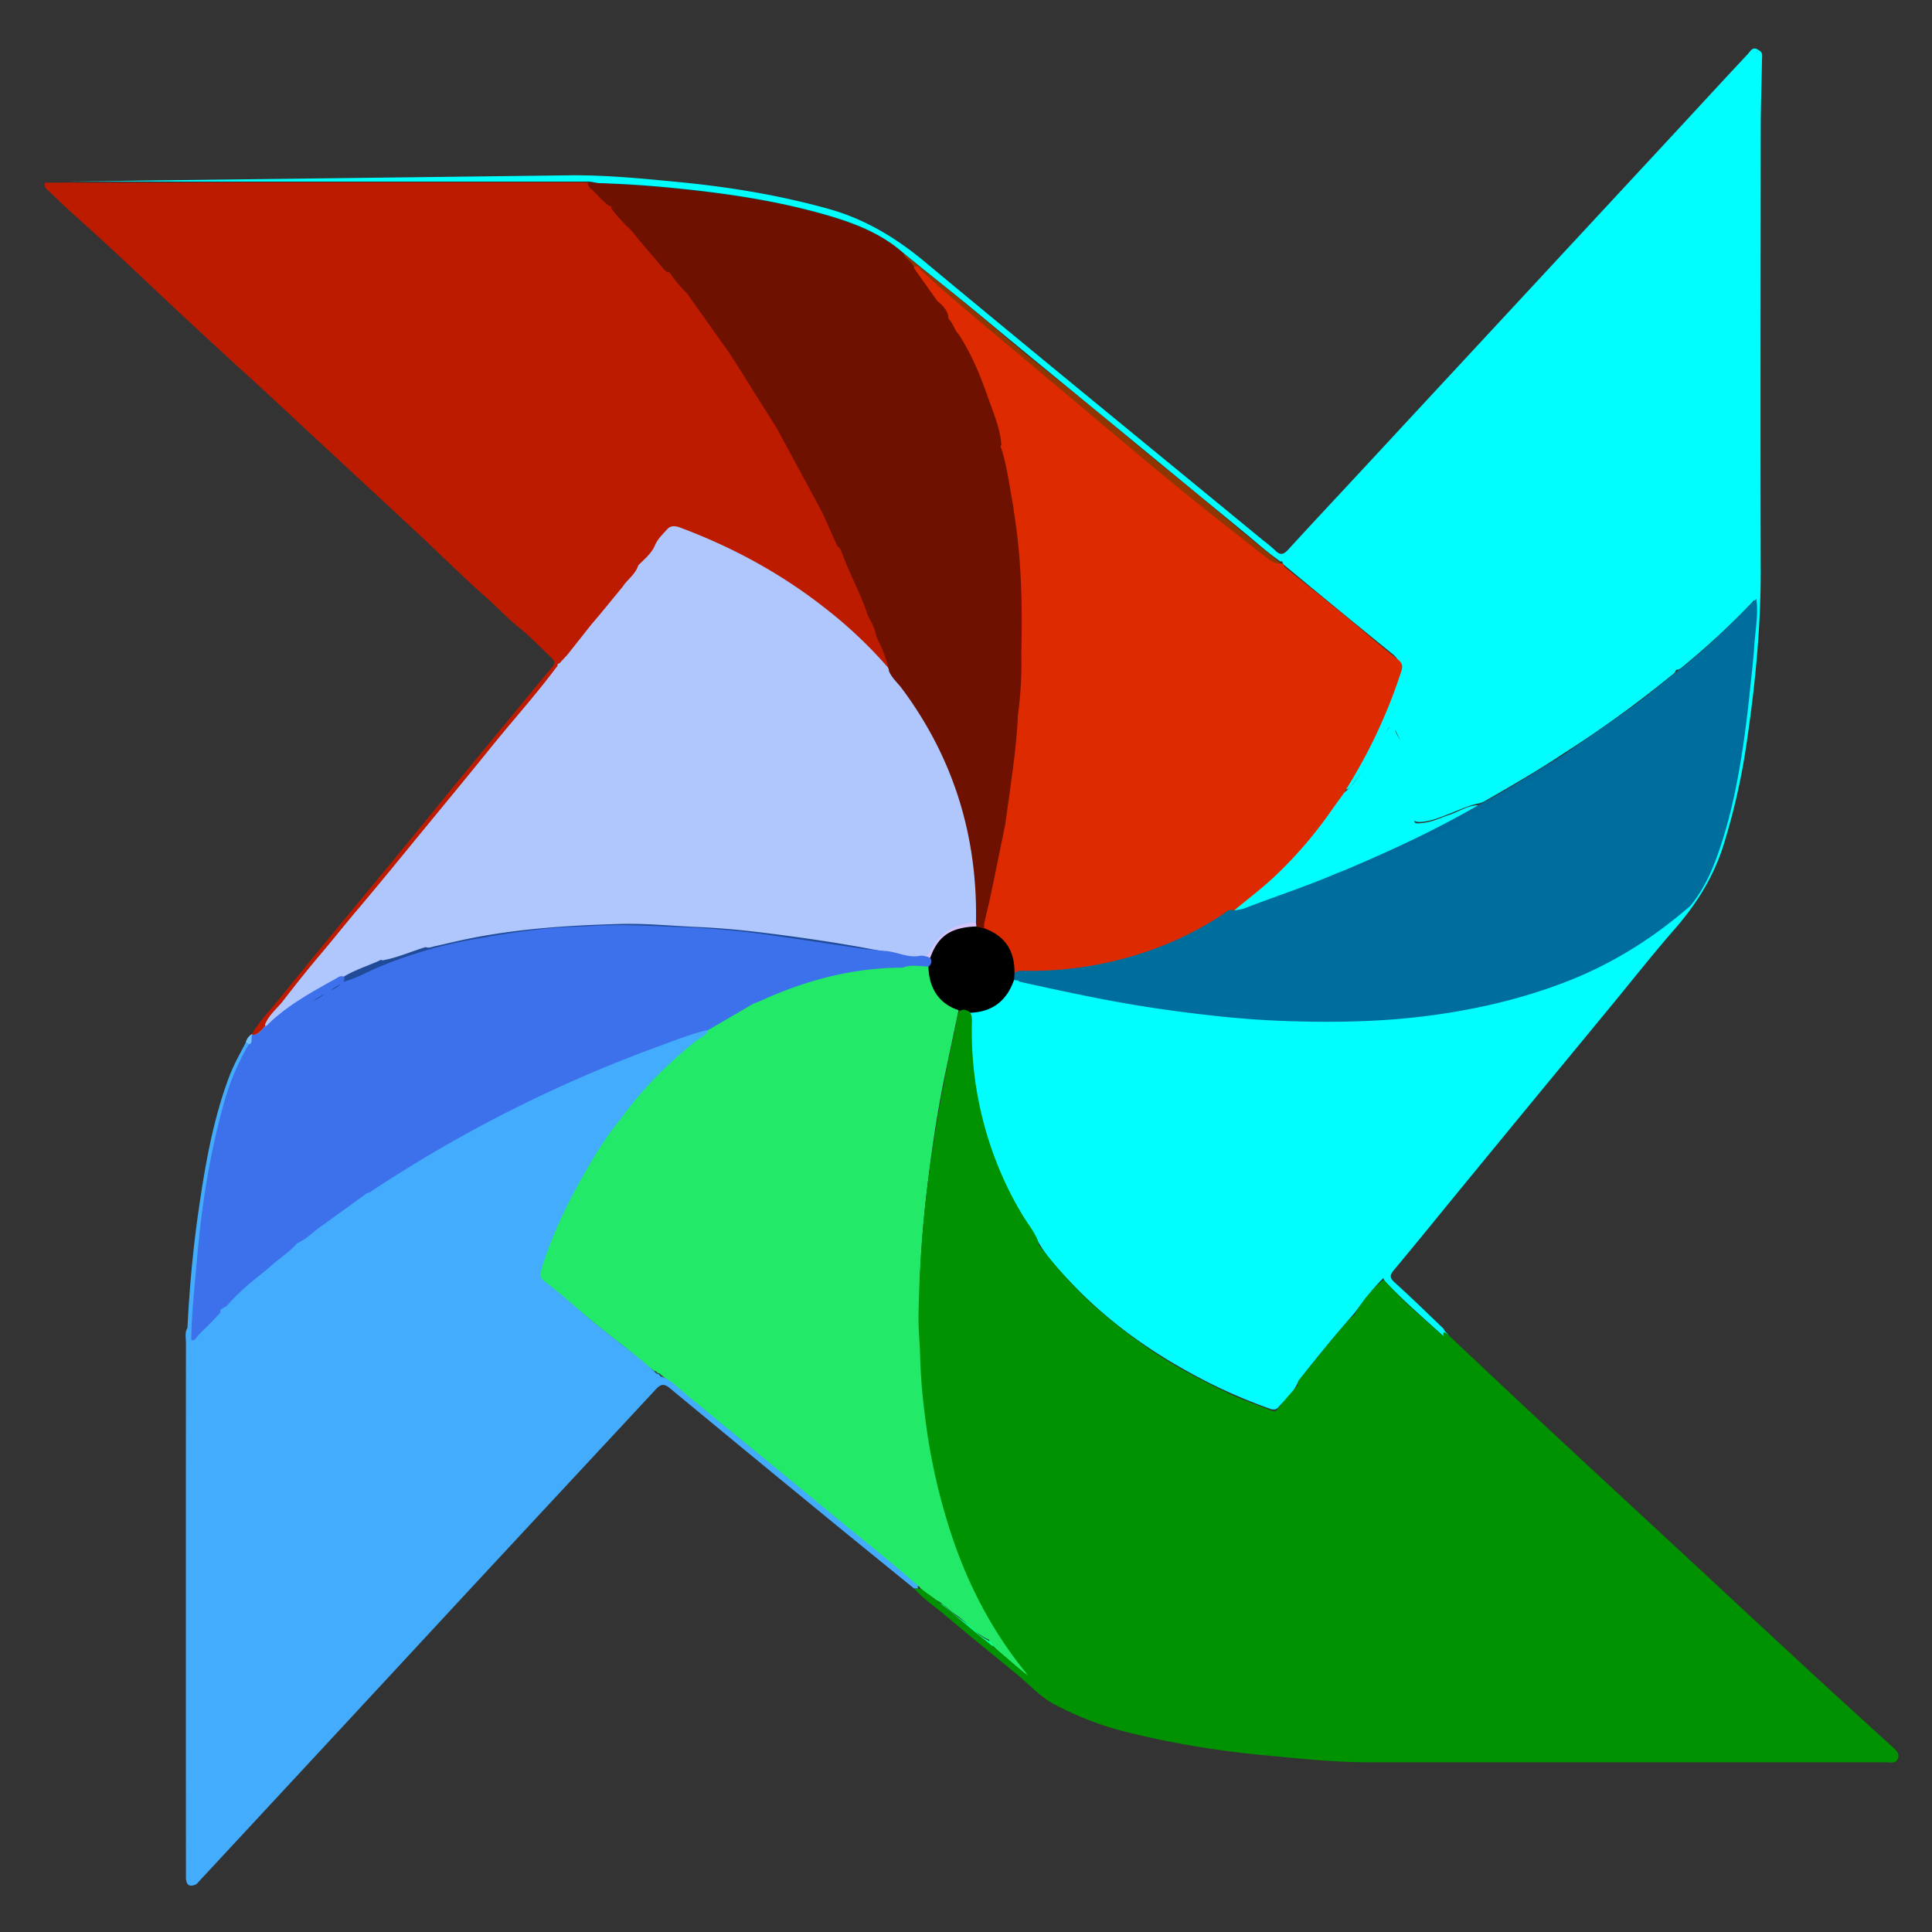 <svg id="Calque_1" data-name="Calque 1" xmlns="http://www.w3.org/2000/svg" viewBox="0 0 1080 1080"><rect x="0" y="0" width="1080" height="1080" fill="#333333" stroke="none"/><defs><style>.cls-1{fill:#74c3fe;}.cls-2{fill:#8f3500;}.cls-3{fill:#fdfdfd;}.cls-4{fill:#22e967;}.cls-5{fill:#06fd99;}.cls-6{fill:#00fefe;}.cls-7{fill:#db2b00;}.cls-8{fill:#006a9a;}.cls-9{fill:#43acfd;}.cls-10{fill:#009200;}.cls-11{fill:#006e9c;}.cls-12{fill:#0073a4;}.cls-13{fill:#204b97;}.cls-14{fill:#b2c3fd;}.cls-15{fill:#dd2a00;}.cls-16{fill:#c42d00;}.cls-17{fill:#bc1b00;}.cls-18{fill:#d6c3fc;}.cls-19{fill:#b0c7fd;}.cls-20{fill:#6e1100;}.cls-21{fill:#3d70eb;}</style></defs><title>logo-airflow</title><path class="cls-1" d="M138.9,584l-1.52-1.23a7.48,7.48,0,0,1,3.47-4.73l.31.33C141.82,580.82,143,583.46,138.9,584Z"/><path class="cls-2" d="M511,150c-2.13-2.67-5.22-4.65-6-8.31,12.38,10,24.83,19.86,37.11,29.95,10.4,8.54,20.52,17.43,30.93,26,11.92,9.77,24.07,19.25,36,29,10.43,8.5,20.66,17.25,31,25.79s20.67,16.69,30.91,25.15,20.45,17.49,31,25.87q7.14,5.69,14.1,11.59c-3.55,2.75-6-.18-8.32-1.94-9.73-7.45-19.31-15.08-28.89-22.72-19.28-15.39-38.37-31-57.15-47-21.54-18.37-43.72-36-65.14-54.49-14.52-12.54-30-24-43.26-38C512.76,150.28,512.26,148.89,511,150Z"/><path class="cls-3" d="M982.21,41.85q-.21-6-.43-11.95L983,30C982.28,33.9,983.69,38,982.21,41.85Z"/><path class="cls-4" d="M504.05,537.58c.1,0,0,0,0,0Z"/><path class="cls-4" d="M574,933.05h0c-8.93-11.78-17.34-23.9-24.31-37-25.27-47.37-33.92-98.68-35.5-151.54-.86-28.59,1.16-57.08,4.7-85.48,2.51-20.17,5.56-40.23,9.75-60.11q3.78-17.93,7.55-35.87a2.94,2.94,0,0,0-1.36-1.38c-9.21-4.08-14.38-11.13-15.61-21.11-.18-1.49-.6-2.92-2.21-3.55a14.37,14.37,0,0,0-5.92-.52c-2.18.2-4.75-.6-6.49,1.06h-.78c-29.46-.09-57,7.61-83.42,20.21-9.07,4.47-17.44,10.11-26,15.34a21.93,21.93,0,0,1-2.87,2.75,210.71,210.71,0,0,0-40,38.38c-2.25,2.83-5.12,5.22-6.07,8.92,0,0,0,0,0,.06-1.9.54-2.78,2.32-3.88,3.8-4.27,5.73-8.19,11.71-11.89,17.82-11.91,19.67-22.3,40-29.13,62.1-1,3.34-1,5.85,2,8.32,14.22,11.44,28.07,23.35,42.5,34.54,7.13,5.2,13.39,11.49,20.63,16.53a4.82,4.82,0,0,0,1.26.32c0,1.09,1.55.76,2,1.41,17.12,14,34.28,27.85,51.35,41.87,13.89,11.41,27.67,23,41.51,34.44Q486.94,865.2,512.09,886l1.88,1h0c1.81,2.66,4.58,4.15,7.19,5.82h0a1.38,1.38,0,0,0,.81.51h0l1,.92c4.26,1.93,7.16,5.71,11,8.18,6.63,4.24,11.35,11,18.79,14.13l.19,0A3.17,3.17,0,0,0,554,919c7.65,7.65,16.07,14.39,24.57,21.05C578.86,936.59,575.4,935.5,574,933.05Z"/><path class="cls-5" d="M554,918c1.19.74,1,2,1,3.08-4.77-1.74-7.84-5.77-11.64-8.8-6.57-5.23-13-10.69-19.43-16a4.67,4.67,0,0,1,4.06,1.47c5.64,5.82,13.19,9.27,18.68,15.31C548.6,915.1,551.5,916.33,554,918Z"/><path class="cls-6" d="M36.39,101.48c20.59-.12,41.18-.05,61.76,0q114.79,0,229.59,0c2.71-.23,5.25.88,7.92.94,14.81.35,29.56,1.5,44.3,3,27.22,2.77,54.21,6.88,80.57,14.32,15.42,4.35,30.43,9.86,43,20.44,14.53,12,29.38,23.53,43.85,35.54,27.68,23,55.55,45.7,83.31,68.57q32.2,26.52,64.46,53c6.82,5.57,13.32,11.53,20.59,16.53a4.88,4.88,0,0,0,1.1,0,3,3,0,0,0,.84,1.87q30.14,25.06,60.58,49.74c3.8,3.08,4.76,5.83,3.09,10.57a314.1,314.1,0,0,1-27.8,59.14c-1.11,1.82-3.4,3.59-1.25,6.15,2.35-.18,3.23-2.16,4.41-3.69,6.32-8.16,11.09-17.33,16.75-25.92,1.26-1.91,2.14-5.34,4.2-5.1,2.44.29,3.16,3.79,4.51,6a5.32,5.32,0,0,1,.53,1.91c2,11.44,4.87,22.7,7.16,34.07a13.33,13.33,0,0,1,.22,6.4c-1.08,3.81.84,4.69,4.21,4.5,5.6-.31,10.61-2.53,15.73-4.48s10.31-4.48,15.82-5.72a12.61,12.61,0,0,0,4.64-1.73c14.86-8.49,29.66-17.09,43.93-26.58a645.24,645.24,0,0,0,59-42.64c1.37-1.12,3.06-2,3.51-3.88,1.83.12,3-1.16,4.22-2.17A429.87,429.87,0,0,0,979.21,337a11.93,11.93,0,0,0,1.38-1.72c-.17,4.92-.49,9.83-.81,14.74-1.69,26.44-4.33,52.78-9.28,78.8-4.92,25.87-10.12,51.76-25.85,73.9-.27.47-.57.93-.86,1.39-1.9,0-3,1.73-4.31,2.84a234.89,234.89,0,0,1-74.77,42.26c-32.3,11.28-65.68,16.62-99.63,18.22a503.38,503.38,0,0,1-63.84-.94c-4.79-.38-9.6-.66-14.39-1.16-10.89-1.14-21.74-2.68-32.63-3.79-27.85-4.13-55.45-9.6-82.89-15.89-.81-.07-1.58-.34-2.39-.44a4.87,4.87,0,0,0-2.34.21,4.57,4.57,0,0,0-2.11,2.64c-3.53,8.52-9.9,13.31-19,14.6-1.28.18-2.67.21-3.49,1.51,0,12.58.06,25.11,1.89,37.65a209.81,209.81,0,0,0,17.45,59c5.06,10.84,11.75,20.71,17.74,31,4.66,9.16,11.56,16.62,18.49,24,19.29,20.62,41.7,37.23,66.34,50.83a296.08,296.08,0,0,0,44,20.12c2.15.76,4.68,2.14,6.57,0,4.2-4.65,9.09-8.82,11.43-14.92Q741,752.52,757.16,734c5.08-6.79,10.13-13.59,16.16-19.59a5.1,5.1,0,0,0,1.28,2.25c10.35,10.85,21.71,20.63,32.8,30.7.69.63,1.61,1.28,2.64.41,0-2.26-2.55-3-3-4.94-9-8.6-17.92-17.36-27.18-25.7-2.93-2.64-3.26-4.05-.65-7.17,13.32-15.93,26.37-32.09,39.53-48.14Q839.93,636,861.16,610.2q20-24.24,39.94-48.46c11.73-14.23,23.14-28.74,35.26-42.62s21.65-29.18,27.2-47a370,370,0,0,0,12.7-55.93c4.77-32.06,8-64.2,8-96.7-.24-82.14-.05-164.28,0-246.42,0-13.15.51-26.3.7-39.45,0-2,.76-4.49-2-5.62l0,0,0,0h0l0-.05,0,0c-3.19-2.31-4.51.76-6,2.35-12.41,13.24-24.7,26.6-37,39.91L823.72,195.51q-31.94,34.42-63.87,68.86c-13.25,14.28-26.59,28.49-39.73,42.87-2.63,2.88-4.55,3.27-7.33.41a81.54,81.54,0,0,0-6.9-5.76c-63-51.82-126.27-103.42-189-155.6-16.16-13.44-33.43-23.86-53.68-29.51-27.17-7.58-54.82-12.18-82.86-14.91-20-1.95-40-3.94-60.17-3.89M724.79,306.61l.1.07-.12,0ZM982.14,29.15c.14-.14.29-.28.43-.43a7.3,7.3,0,0,0-.35.74C982.19,29.35,982.16,29.25,982.14,29.15Z"/><path class="cls-1" d="M149.07,574c-1.68,1.69-3.35,3.41-5.06,5.07-1.07,1-2,1.13-2.2-.68L148,573h0C148.38,573.31,149,573.41,149.07,574Z"/><path class="cls-6" d="M751.65,442.83c4.41-3.37,7.2-8.07,10.09-12.62,4.45-7,8.55-14.17,12.92-21.2a16.49,16.49,0,0,1,3.15-3.18c.73-.66,2-.59,1.94.33-.22,4.74,4.17,7.33,4.8,12.12,1.48,11.4,4.58,22.58,7,33.87.27,1.27.73,2.9.21,3.87-2.8,5.17.5,4.31,3.64,4,5.22-.5,9.81-2.89,14.68-4.48,5.43-1.77,10.26-5.34,16.25-5.4-.34,2.2-2.32,2.67-3.84,3.55-22.45,13.08-46.11,23.66-70,33.71-18.63,8.2-37.83,14.86-57,21.54-1.7.31-3.36,1.08-5.13.43-1.31-3.3,1.89-3.84,3.42-5.06,11-8.85,21.61-18.11,31-28.77,6.82-7.74,13.06-15.9,19.4-24C746.86,448.86,747.47,444.28,751.65,442.83Z"/><path class="cls-7" d="M751.65,442.83,745,452c-1.19,0-2,2.64-3.48.49.83-4.59,4-7.95,6.68-11.34,6.16-7.86,10.28-16.92,15.81-25.12a287.09,287.09,0,0,0,16.41-37.9c1.28-3.56,1.05-6.78-2.18-9.42-6.68-5.45-13.25-11-19.9-16.51-10.58-8.73-21.29-17.3-31.72-26.2-3.13-2.67-8-3.91-8.55-9.08,10.8,8.69,21.65,17.3,32.37,26.09,10.3,8.45,20.3,17.27,30.78,25.49,2.86,2.24,3.05,3.81,2.06,6.93a296.38,296.38,0,0,1-30.47,65.3C752.36,441.37,752,442.11,751.65,442.83Z"/><path class="cls-8" d="M752.17,486.24c25.35-10.72,50.29-22.27,74.13-36.1,12.47-6.53,24.46-13.88,36.43-21.28,3.74-2.31,7.5-4.59,11.25-6.89,2.39,2,3.88-1.47,6-1,.41,3.07-2.15,3.72-4,4.85-7.32,4.42-14.69,8.75-22,13.11a30.56,30.56,0,0,0-3.48,2.74c-10.36,5-19.87,11.69-30.45,16.31a16.43,16.43,0,0,0-3.53,2.7c-8.54,4.29-17.31,8.11-25.83,12.46-10.7,5.28-22,9.23-32.8,14.24C755.93,488.28,753.24,490.55,752.17,486.24Z"/><path d="M519,540.34l.73-4.21c-1.11-3.48.66-6.15,2.6-8.66,5.91-7.65,13.53-11.67,23.4-10.7a47.65,47.65,0,0,1,4.69,1c12.33,4.36,17.92,12.63,17.85,26.36a4.64,4.64,0,0,1-1.44,3.71c-4.11,11.78-12.29,18-24.87,18.31l-4.81-1.08C525.69,561.91,519.3,553.21,519,540.34Z"/><path class="cls-9" d="M510.49,884.16c-10.68-9.52-21.94-18.36-33-27.45q-46.61-38.38-93.32-76.64c-4.46-3.67-8.44-8.06-13.91-10.43a2.4,2.4,0,0,0-.71,0L368.06,768a4.25,4.25,0,0,1-1-.14h0c-6.39-6-13.24-11.38-20.14-16.73h0c-5.39-4.28-10.85-8.47-16.14-12.86-8.7-7.22-17-14.92-26.05-21.7-3.16-2.37-3.08-3.76-2.09-7,5.81-19.12,14.43-36.95,24.35-54.18,6.07-10.55,12.4-21,20.3-30.29,11.72-16.38,25.82-30.44,41.53-43,2.5-2,5.86-3.07,7.2-6.38-2.31-1.57-4.52-.42-6.66.37-3.12,1.16-6.23,2.35-9.39,3.41a733.75,733.75,0,0,0-84,34.64,777.37,777.37,0,0,0-91,52c-13.35,9.09-26.32,18.7-39.3,28.28-4,3.25-7.93,6.59-11.9,9.88-1.6,1.33-3.94,2.26-4.11,4.79-4.42.91-6.69,5-10.26,7.16-4.36,3.86-9.41,7.08-12.07,12.5l-.17,0c-1.85.47-3.59,1-3.91,3.32-3.74,4.65-8.85,8-12.18,13.06a3.79,3.79,0,0,0-2.19,2.52l-.82.51c1.65-28.29,3.85-56.51,8.36-84.51,3.28-20.39,7.62-40.48,14.59-60,2.31-6.45,6-12.21,8.39-18.59a2.12,2.12,0,0,0-2-2.33c-3.28,6.35-6.82,12.57-9.34,19.3-9,24-13.33,49-17,74.24-3.17,21.88-5.18,43.89-6.27,66-1.59,2.61-.85,5.5-.85,8.25q-.07,147.38,0,294.75c0,1.33,0,2.66,0,4,0,4.21,1.66,6,5.86,4h0q36.7-39.54,73.4-79.08,35.16-37.91,70.29-75.84,35-37.72,70.05-75.38,21.6-23.23,43.2-46.46c2.44-2.64,4.4-3.24,7.54-.65q45.8,37.92,91.81,75.59C481,863.66,496,875.8,511,888h2.07C513.53,885.83,511.67,885.2,510.49,884.16ZM107.76,1052.9h0Zm0,0,.07-.08,0,.09Z"/><path class="cls-10" d="M1058.56,977.13c-15.1-13.77-30.24-27.49-45.26-41.35C994.5,918.42,975.79,901,957,883.54q-20.28-18.82-40.6-37.61-27.79-25.77-55.55-51.56-25.34-23.65-50.53-47.46c-1-.91-1.83-2-3.3-2.08a2.86,2.86,0,0,0,.27,2.53c-11.48-10.15-23.24-20-33.36-31.58-.33-.08-.75-.19-1,0a66.55,66.55,0,0,0-15.89,19.51l-.29.13a7.58,7.58,0,0,0-1.57,1.21c-10,10.84-18.93,22.62-28.36,34-.84,1-1.62,2.21-1.23,3.64-3.81,4.37-7.77,8.63-11.32,13.21-1.22,1.58-1.86,1.66-3.51,1-8.13-3.32-16.55-6-24.44-9.82-15.62-7.53-31-15.46-45.27-25.53a304.36,304.36,0,0,1-30.71-24.33c-10.87-10-20.41-21.15-29.53-32.69-.29-1-.55-1.92-.77-2.9-2.06-5.16-5.76-9.32-8.54-14a200.68,200.68,0,0,1-28.22-106.19c0-2.45.43-5-1.16-7.24-1.76-1.16-3.55-2-5.6-.63a7,7,0,0,0-1.35,3.2c-1.63,9-3.72,17.85-5.52,26.79-4.9,24.35-9,48.81-11.88,73.48-2.59,22.12-3.89,44.3-4.31,66.56-.15,7.84.77,15.63.91,23.43a323.35,323.35,0,0,0,2.68,32.81,339.85,339.85,0,0,0,15.48,68.44c9.26,27.36,22.56,52.53,40.79,75a10.11,10.11,0,0,0,2.11,2.5c-6.89-5.4-13.33-11.35-20.16-16.83C545,912.52,535.2,903.87,525,895.79a17.94,17.94,0,0,0-1.56-1.31,12.54,12.54,0,0,0-1.11-.76c-2.19-1.86-4.65-3.36-6.85-5.19-.71-.64-3.42-.41-4.4-.54-.75,0,.52-.58,0,0,4.61,5.53,10.69,9.39,16.12,14,13.7,11.55,27.66,22.78,41.5,34.16,6.67,5.48,12.64,12.24,20.09,16.24a175.82,175.82,0,0,0,39.86,15.56,517,517,0,0,0,79,13.32c18.85,1.77,37.67,3.82,56.63,3.85q25.49,0,51,0,119.69,0,239.38,0c2.34,0,5.34,1,6.39-2.35C1061.78,980.32,1060.24,978.65,1058.56,977.13Zm-335.78,4.16a.28.28,0,0,1,.18-.47.29.29,0,0,0,.12-.06,3,3,0,0,0,.22.23Z"/><path class="cls-11" d="M570.14,548.83c2-1.49,4-.66,6.15-.25,13.54,2.64,27,5.93,40.71,7.42,14,2.19,28.1,3.68,42.21,5.05,6.66.88,13.21,2.61,20,2.67a42.38,42.38,0,0,0,7.72,1c1.61,0,3.8-.37,4.1,2.28-9.64.17-19.13-1.25-28.62-2.66-2.73-.41-5.57-1.07-8.24.43C625.85,561,598,555,570.14,548.83Z"/><path class="cls-11" d="M709,568c12.28-.34,24.55-.7,36.83-1,1.74,0,3.7-.67,5.17,1-3,.45-6.19-1-9,1-9.28,0-18.55,0-27.83,0C712.42,568.95,710.48,569.59,709,568Z"/><path class="cls-8" d="M909,403c-4.62,2.75-8.7,6.43-14,8a52,52,0,0,1,16-11l0,0C911.65,401.88,909.8,402.09,909,403Z"/><path class="cls-12" d="M691,567c-3.75-2.2-8.22,0-12-2a1.88,1.88,0,0,1,2.21-2.06c5.62.6,11.43-.27,16.85,2,.65,1.67.18,2.53-1.71,2.33-1.44-.15-2.86-.73-4.34-.29h-.5Z"/><path class="cls-11" d="M692,567c1.61-2.66,4.28,1,6-1a1.32,1.32,0,0,1,2,0c2.23,2.4,5.77-.4,8,2C702.67,567.57,697.23,569,692,567Z"/><path class="cls-8" d="M888,416a14,14,0,0,1-8,5A14.67,14.67,0,0,1,888,416Z"/><path class="cls-8" d="M895,411c-1.63,2.66-3.8,4.56-7,5C890,413.89,892,411.79,895,411Z"/><path class="cls-13" d="M237,528.85A395.37,395.37,0,0,1,304.7,517.2a520.26,520.26,0,0,1,67.72-1.4c19.88,1,39.66,2.69,59.43,5,28,3.21,55.58,8.51,83.08,14.41-5.83,2.72-11-1.17-16.58-1.58A31.2,31.2,0,0,1,495,533c-16.18-2.56-32.44-4.53-48.68-6.6-12.69-1.61-25.33-3.68-38-5.17-9.85-1.15-19.76-2.21-29.64-2.58-19.89-.74-39.83-1.42-59.72-.11a404,404,0,0,0-65.79,9.73c-17.06,4-33.33,10.22-49.3,17.34-3.86,1.72-7.48,4.51-12.13,3.91L191,549l1-2.91c4.08-4.41,10-5.45,15.09-7.84a21.22,21.22,0,0,1,7-2.22c3.73.21,6.7-2.22,9.92-3.4C228.29,531.05,232.82,530.56,237,528.85Z"/><path class="cls-14" d="M214.08,536c-7.22,3.66-15.16,5.73-22.07,10.06L188,548c-.25-2.8,2-3.23,3.84-4q10.1-4.43,20.19-8.9Z"/><path class="cls-13" d="M172,561l-1,0c3.82-2.64,7.27-5.92,12-7l.22.69C180.36,558.35,177.11,561.29,172,561Z"/><path class="cls-13" d="M183,554a14.74,14.74,0,0,1,8-5l0,0c-1.36,4.19-3.42,5.47-8,5Z"/><path class="cls-15" d="M689.81,509c-11.55,6.83-22.84,14.08-35.35,19.24a204.54,204.54,0,0,1-51.6,13.88A248.87,248.87,0,0,1,567.1,544c.22-12.36-5.18-20.91-17-25.08a2.18,2.18,0,0,1-.46-2.79c2.06-1.64,3.72-.17,5.36.79,7.27,4.23,12.36,10.21,14.65,18.42a12.11,12.11,0,0,1,.48,1.44c.49,3.91,3.36,3.93,6.32,4,18.26.16,36.06-2.77,53.61-7.6,29.45-8.11,54.84-23.26,77.34-43.72A295.28,295.28,0,0,0,729,468c2.93-3.72,6-7.34,9-11,2-.7,2.53-2.8,4-4,1.13,0,1.5-2.15,3-1a235,235,0,0,1-33.39,38.8C704.67,497.21,697.09,502.94,689.81,509Z"/><path class="cls-16" d="M738,457c-2.28,4.25-5,8.16-9,11A26.2,26.2,0,0,1,738,457Z"/><path class="cls-15" d="M779.34,368.26c-2-1.82-4.16-3.29-6.18-5-12-10.21-24.37-19.94-36.41-30.1-6.31-5.33-13.31-9.87-18.7-16.26l-.89-1.93-1.09.06c-3.21.27-5.63-1.44-8-3.26-24.31-18.9-48.45-38-72-57.85q-33.63-28.27-67.29-56.5c-13.13-11-26.32-21.93-39.26-33.17-4.9-4.26-9.69-8.64-14.49-13-1-.93-2.22-4.13-4.53-1.15a68.85,68.85,0,0,0,13.09,18.31,3.17,3.17,0,0,1,.54.08L530,178a20.73,20.73,0,0,0,5.47,9.66,15.06,15.06,0,0,1,1.26,1.23c.4,1.05.8,2.11,1.29,3.12,4.93,10.12,9.79,20.26,13.1,31.06a159.76,159.76,0,0,1,7.94,25.85,29.48,29.48,0,0,0,.81,7.82c2.31,10.33,4.56,20.68,5.61,31.24,2.46,18.43,4.27,36.91,3.95,55.56-.13,7.47-.09,14.94,0,22.41.53,11.36-.88,22.6-1.91,33.87a43.27,43.27,0,0,1-.07,6c-2,16.17-3.63,32.39-6.39,48.46-.36,2.07-.91,4.23.41,6.13a7.3,7.3,0,0,1-.87.88,4.67,4.67,0,0,0-.82,1.79c-3,16.47-6.55,32.82-10,49.19-.27,1.28-.56,2.62.39,3.81,1.55.09,2.74,1,4,1.71C561.64,521.83,566,528.34,569,536c-.39,4.63,2,6.23,6.33,6,5.79-.27,11.56-.41,17.36-.85a196.57,196.57,0,0,0,51.2-11.27c19.08-6.78,36-17.25,52.25-29.2,6.6-4.86,12.15-10.76,18.38-16a70,70,0,0,0,12.8-14.21l1.57-1.54a9.13,9.13,0,0,0,.9-1.08c2.67-3.58,5-7.44,8.86-10,1.7-1.25,3.15-2.67,3.34-5,2.54-4,4.86-8.23,7.67-12.08a139.86,139.86,0,0,0,12.86-21.81,21.12,21.12,0,0,1,2.16-2.59c7.25-12.37,12.11-25.79,17-39.19A7.92,7.92,0,0,0,779.34,368.26ZM556,505h0v0S556,505,556,505Zm99.08,17.95.08.09H655Z"/><path class="cls-17" d="M497.91,372.51c-2.19-5.66-3-11.92-7.14-16.75-.22-.18-.43-.38-.63-.58a12.24,12.24,0,0,0-5-11.21l0,0c1.6-2,.25-3.82-.5-5.63-4.34-10.53-9.19-20.83-13.69-31.29-.68-.9-1.13-2.11-2.46-2.07.3-1.47-.5-2.75-1.06-4.05-2-4.74-4.27-9.39-6.5-14-8.19-16.28-16.56-32.46-26-48.06-8.32-14.52-17.13-28.74-26.77-42.43-7.4-11.14-15.36-21.89-23.4-32.58-3.51-3.95-6-8.84-10.72-11.65l-2.09-2h0l-16.05-19h0c-1.05-2.24-2.93-3.71-4.8-5.18h0a75.7,75.7,0,0,0-9-9.91h0q0-.46,0-.93L334.08,108h0a5.73,5.73,0,0,0-3.09-2.86h0L329.9,104l-.88-1h0a6.12,6.12,0,0,0-.08-.91c-2-.06-4-.16-6-.16q-96.7,0-193.39,0c-10.49,0-21,.08-31.48.13l-62,0h0l-11,.09,0,1h0c-.21,2,1.41,2.89,2.57,4,4.68,4.48,9.35,9,14.18,13.3C55.56,132.76,69.07,145.33,82.46,158q27.52,26,55.55,51.53c13.89,12.63,27.56,25.51,41.32,38.28q28,25.94,55.89,51.9c12.27,11.46,24.16,23.35,36.75,34.44,6.11,5.38,11.62,11.38,18,16.5s11.95,11.06,17.88,16.64c1.69,1.59,3,3.1.94,5.48-5,5.81-9.78,11.72-14.64,17.61Q276.56,411.71,259,433c-11.16,13.6-22.22,27.27-33.39,40.86-11.8,14.36-23.7,28.63-35.52,43-11.5,14-23,27.89-34.35,42-5.06,6.31-10.9,12-14.89,19.16l.56.41a2.88,2.88,0,0,0,1.36,0c2.57-1.22,4.22-3.44,6-5.51,2.85-4.09,6.25-7.75,9.4-11.6,7.48-9.13,14.64-18.56,22.28-27.51,10.35-12.12,20.17-24.67,30.46-36.82,10-11.79,19.58-23.93,29.32-35.93,9.3-11.46,18.79-22.8,28.24-34.16q15.45-18.57,30.77-37.25c4.4-5.37,9.55-10.23,12.62-16.62h0c.81-.17,1.24-1,1.84-1.56a56,56,0,0,0,4.43-5.08c3.56-4.54,7.38-8.87,10.95-13.4.79-1,2.48-1.77,1.88-3.36h0c2.17-1.23,3.41-3.34,4.92-5.19,3.48-4.24,7-8.41,10.45-12.7.86-1.08,2.6-2.16,1.52-3.74h.18c4.8-2,6.76-6.5,9.35-10.44a1.32,1.32,0,0,0-.32-1.67c4.72-1.19,6.59-5.43,9.18-8.86a1.59,1.59,0,0,0-.12-2.07,21.22,21.22,0,0,0,5.22-5.68c2.15-3.54,4.83-4.64,9.41-2.87a328.52,328.52,0,0,1,54.33,26.73,279.15,279.15,0,0,1,51.74,41.3c3.46,3.48,6.28,7.61,10.16,10.73A2.52,2.52,0,0,0,497.91,372.51Z"/><path class="cls-18" d="M516,535a70.85,70.85,0,0,0,6.1-9c3-5.34,8.59-7.81,14-9.69,2.92-1,5.89-1.61,8.29-4.06l1.21,3.63c1,.55,1,1.22.26,2-14.61.51-21.74,5.49-26.09,18.21C518.43,536.07,517,536.3,516,535Z"/><path class="cls-11" d="M981.83,334.81c-1.2,1.11-2.46,2.16-3.6,3.33-13,13.34-26.41,26.29-41.25,37.64-7.67,6.07-15.13,12.42-23,18.15-13.17,9.55-26.62,18.72-40,28,1.35,1.92,1.42,2,5.19.27a8.44,8.44,0,0,1-2.27,1.82c-6.25,3.6-12.59,7.08-18.67,10.95-2.84,1.81-6.5,2.62-8.23,6h0c-1.7.58-3.59.86-5.06,1.79a198.7,198.7,0,0,1-25.35,14A7.07,7.07,0,0,0,816,460h0L790,472h0c-11.54,5.07-23.08,10.12-34.6,15.24-1.55.69-2.52.45-3.22-1-2.31.92-4.64,1.79-6.92,2.77-16.47,7-33.54,12.5-50.21,19h0l-5.23,1c-2.71-1.28-4.35.86-6.19,2.06a187.58,187.58,0,0,1-49,22.92,200.52,200.52,0,0,1-61.84,8.7c-2,0-4-.21-5.66,1.32l-.23,3.86,2,.24h0l1.26.74c1.81-.73,3.54-.14,5.32.25,13.81,3.09,27.63,6.12,41.63,8.22,2.91.13,5.82.33,8.72.57A215.41,215.41,0,0,0,659,562c2.19.55,4.38,1.06,6.58,1.5-1.7-.21-3.39-.43-5.08-.7-2.14-.34-5-1.16-6.35,2,20.54,2.79,41.14,5.07,61.84,5.86,28.9,1.1,57.75.68,86.51-3.38,25.32-3.57,49.95-9.47,73.77-18.77,25.44-9.94,48.14-24.28,68.69-42.17,9-11,14-24,18.14-37.33,5-16,8.3-32.53,10.86-49.12,1.72-11.2,3.09-22.48,4.26-33.78.88-8.5,1.92-17,2.48-25.53S983,343.44,981.83,334.81Zm-289.62,231a12.59,12.59,0,0,0-1.77-.17c-3.13-.19-6.27.17-9.39-.31l-2.61-.37H679c6.44-1.63,12.7,0,19,1h1.7c0,.12,0,.24-.05.38a3.88,3.88,0,0,0,.32.3A25.25,25.25,0,0,1,692.21,565.84Zm50.71,1.81h-.57l.65-.06ZM909.8,401.81l-.7.28c-.47.24-.93.49-1.39.74l2.43-1.53Z"/><path class="cls-11" d="M789,565c6.63-1.27,13.18-3.06,20-3C802.48,564,795.86,565.32,789,565Z"/><path class="cls-19" d="M546.45,496.62c-.58-17.1-4-33.65-9-49.92C529.29,420.09,515.77,396.4,498,375a249.45,249.45,0,0,0-37.21-35.39c-24.45-19.18-51.45-33.79-80.51-44.67-2.67-1-5.28-1.37-7.38,1-2.52,2.83-5.39,5.42-6.83,9.07-2,4.53-5.87,7.56-9.26,11-1.53,5-6.07,7.86-8.77,12L335,343.89h0L330.64,349l-13.45,17-4.46,4.83c-1.5,0-.73,1.78-1.72,2.17-11.73,15.81-25,30.39-37.3,45.72-12,14.88-24.17,29.58-36.29,44.33-12.55,15.27-25,30.64-37.78,45.71-6.89,8.12-13.49,16.48-20.38,24.6-7.21,8.49-14.18,17.28-21,26.11-3.46,4.45-8.16,8-10.2,13.51l0,0,1.07,1c2-1.69,3.93-3.5,6-5.07A312,312,0,0,1,188,548a4.58,4.58,0,0,1,2.91-2.57c6.25-1.79,11.69-5.5,17.91-7.38,1.35-.41,3.18-.61,3.2-2.6a3.12,3.12,0,0,0,1.83,1.4c8.34-1.49,16.05-5,24.08-7.42,1.76.74,3.55-.14,5.28-.52,5.83-1.29,11.63-2.7,17.49-3.92,28.23-5.84,56.84-7.68,85.54-8.49,14.77-.42,29.5,1.11,44.25,1.74,13,.55,25.83,1.84,38.64,3.44,26.31,3.29,52.53,7.32,78.45,13.09,2.34.52,4.87,1.09,7.38.45L516,535c2.16-.48,3.38-2,4.3-3.87,5.49-10.79,15-14.79,26.36-15.72C548.27,509.13,546.66,502.89,546.45,496.62Z"/><path class="cls-20" d="M570.91,366.05h0c.63-26.47.25-52.88-4-79.1h0c-.3-2.11-.51-4.24-.91-6.33-2-10.51-3.19-21.19-6.76-31.35.17-.13.36-.27.55-.44-.67-9.23-4.29-17.63-7.33-26.19C548.15,210.2,543.19,198.07,536,187c-2.51-2.54-3.16-6.32-5.79-8.77-.11-4.54-3.08-7.36-6.29-10L511,150c-.68-3.72-4.71-5-6-8.31-8.56-7.87-18.86-12.83-29.59-16.73-30.28-11-62-15.43-93.74-19-17.5-1.94-35.14-2.66-52.72-3.92a1.08,1.08,0,0,0-.31,1.06,6.56,6.56,0,0,0,.83,1.58,6.21,6.21,0,0,0,1.28,1.29,23.4,23.4,0,0,1,3.2,3.07,55.1,55.1,0,0,0,4.84,4.72c1,.76,2,2,3.22,1.24v0a1.44,1.44,0,0,0-.26,1.32c2.36,3.76,5.57,6.79,8.52,10a30.71,30.71,0,0,1,5,5.45c5.22,6.49,10.86,12.64,16.11,19.1.82.67,1.56,1.7,2.67,1.06,0,0,0,.07,0,.11a83.64,83.64,0,0,0,10,12h0l23.24,32.7h0c1.79,2.76,3.61,5.5,5.37,8.28Q423.29,222.06,434,239l14.64,27.07,11.32,21,8,18,1.91,2h0c1.07,2.76,2.09,5.54,3.23,8.27,4,9.57,8.87,18.77,12,28.71,2.13,3.82,4.09,7.7,4.88,12.05,3.1,6.11,5.8,12.38,7,19.18,1.67,3.81,4.85,6.48,7.27,9.73,28.9,38.88,42.3,82.66,41.33,131l.26,2,4.22,1q.05-1.43.11-2.86c1.29-5.58,2.67-11.14,3.85-16.75,2.69-12.79,5.27-25.6,7.9-38.4l2.66-19.11C566.52,427.91,568.41,414,569,400h0a215,215,0,0,0,1.93-34Z"/><path class="cls-21" d="M520.34,536c-1.19-1.28-2.83-1.42-4.4-1.72a6.4,6.4,0,0,0-1.6,0c-6.83,1.44-12.94-2.33-19.52-2.68q-5.59-.49-11.17-1c-16.15-2.42-32.3-4.86-48.47-7.19a480.1,480.1,0,0,0-50.75-5c-18-.65-36-1.9-54.19-.78l-3.1.21c-9,.29-18,.74-26.93,1.81-9.74,1.16-19.45,2.51-29.06,4.3-3.6.6-7.19,1.23-10.78,1.94A252.06,252.06,0,0,0,210.77,541c-6.29,2.65-12.21,6.27-18.94,7.83a2.35,2.35,0,0,0,.39-2.84c-1.91-.89-3.25.44-4.74,1.21-13.59,7.6-27.31,15-38.45,26.19-2.74,1.2-3.57,5.14-7.22,5a1.87,1.87,0,0,0-.64,0c-1.37,1.63.7,4.64-2.26,5.63A138.06,138.06,0,0,0,125,617.34c-8.08,28.8-12.47,58.22-15,88-1.26,14.51-2.89,29-3.07,43.55,1,.77,1.7.09,2.42-.48a28.74,28.74,0,0,1,2.62-3.15c3.14-3.17,6.41-6.21,9.38-9.53.86-1,2.69-2,1.51-3.58.14,0,.26-.05.41-.06l3.54-2.15A127.74,127.74,0,0,1,140.11,717h0l9.89-8c5.15-4.91,11.36-8.58,16.09-14h0c4.89-2.08,8.53-6,12.76-9,8.78-6.28,17.49-12.67,26.22-19h0a4.76,4.76,0,0,0,2.66-1.18,767.4,767.4,0,0,1,161.48-81.29c8.81-3.23,17.59-6.78,26.82-8.82l25.16-14.66h0c1.52-.61,3.06-1.16,4.55-1.83,25.08-11.38,51.2-18.27,78.92-18.3,4.73-1.84,9.58-.73,14.39-.6A3.5,3.5,0,0,0,520.34,536ZM174.59,559.8c2.28-1.52,4.59-3,7-4.34A29.22,29.22,0,0,1,174.59,559.8ZM190.37,550a11.18,11.18,0,0,1-5.45,3.47Q187.65,551.71,190.37,550Z"/></svg>